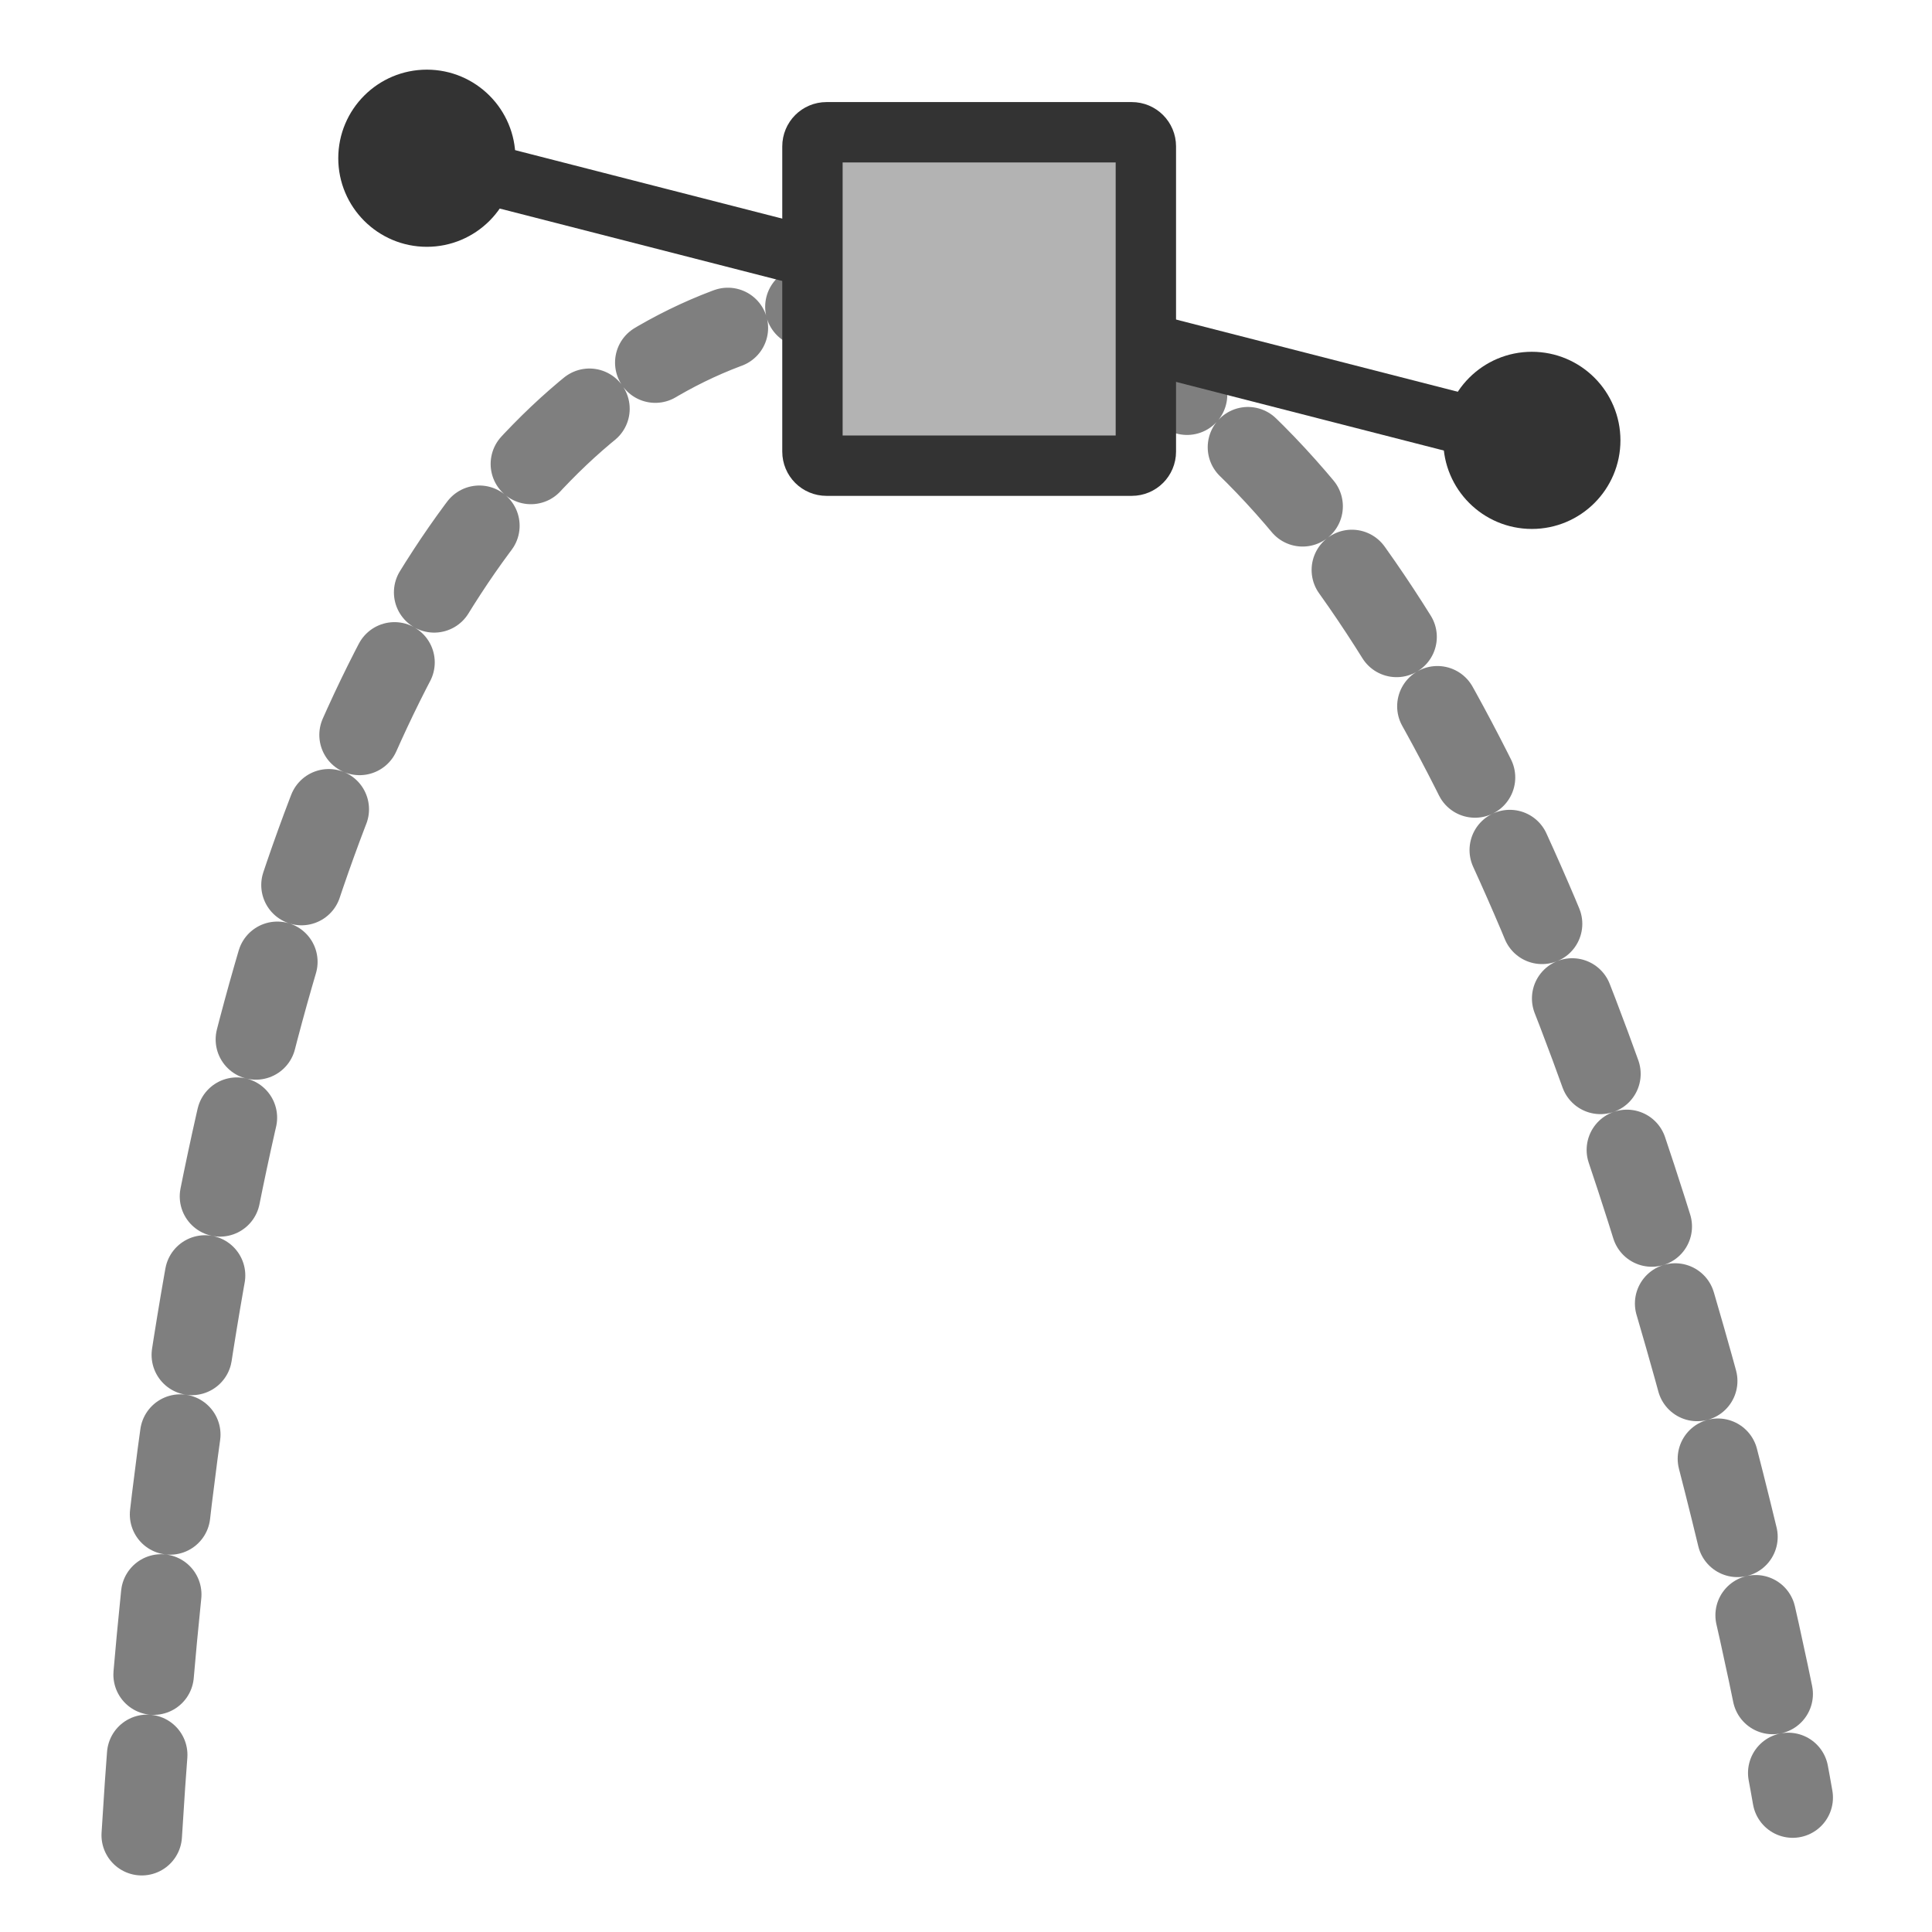 <?xml version="1.0" encoding="UTF-8" standalone="no"?>
<!DOCTYPE svg PUBLIC "-//W3C//DTD SVG 20010904//EN"
"http://www.w3.org/TR/2001/REC-SVG-20010904/DTD/svg10.dtd">
<svg
   sodipodi:docname="14_roundcorners.svg"
   height="60"
   sodipodi:version="0.32"
   width="60"
   _SVGFile__filename="scalable/actions/14_roundcorners.svg"
   version="1.0"
   y="0"
   x="0"
   inkscape:version="0.39"
   id="svg1"
   sodipodi:docbase="/home/danny/work/flat/newscale/actions"
   xmlns="http://www.w3.org/2000/svg"
   xmlns:cc="http://web.resource.org/cc/"
   xmlns:inkscape="http://www.inkscape.org/namespaces/inkscape"
   xmlns:sodipodi="http://sodipodi.sourceforge.net/DTD/sodipodi-0.dtd"
   xmlns:rdf="http://www.w3.org/1999/02/22-rdf-syntax-ns#"
   xmlns:dc="http://purl.org/dc/elements/1.1/"
   xmlns:xlink="http://www.w3.org/1999/xlink">
  <sodipodi:namedview
     bordercolor="#666666"
     inkscape:pageshadow="2"
     inkscape:window-y="0"
     pagecolor="#ffffff"
     inkscape:window-height="685"
     inkscape:zoom="9.8238822"
     inkscape:window-x="0"
     borderopacity="1.0"
     inkscape:cx="42.359447"
     inkscape:cy="21.800884"
     inkscape:window-width="1016"
     inkscape:pageopacity="0.0"
     id="base" />
  <defs
     id="defs3" />
  <g
     id="g1566"
     transform="translate(-0.492,0.341)">
    <path
       style="fill:none;fill-opacity:0.75;fill-rule:evenodd;stroke:#7f7f7f;stroke-width:2.178;stroke-linecap:round;stroke-linejoin:round;stroke-dasharray:2.178 2.178 ;stroke-dashoffset:0;stroke-opacity:1;"
       transform="matrix(1.148,0,0,1.148,-1.241,-7.407)"
       d="M 5.344,55.801 C 7.125,26.536 15.396,11.012 29.647,14.829 C 43.898,18.647 50.006,54.783 50.006,54.783"
       sodipodi:stroke-cmyk="(0.0000000 0.0000000 0.0000000 0.50000000)"
       id="path828" />
    <path
       style="fill:none;fill-opacity:0.75;fill-rule:evenodd;stroke:#333333;stroke-width:1.634;stroke-linecap:round;stroke-linejoin:round;stroke-opacity:1;"
       transform="matrix(1.148,0,0,1.148,-4.437,-7.998)"
       d="M 16.032,11.012 L 46.316,18.774"
       sodipodi:stroke-cmyk="(0.0000000 0.0000000 0.0000000 0.80000001)"
       id="path831" />
    <path
       transform="matrix(0.903,0,0,0.903,5.418,-5.314)"
       style="fill:#333333;fill-opacity:1;fill-rule:evenodd;stroke:#333333;stroke-width:1.385;stroke-linecap:round;stroke-linejoin:round;stroke-opacity:1;"
       d="M 11.579,10.949 C 11.579,12.248 10.524,13.303 9.225,13.303 C 7.926,13.303 6.871,12.248 6.871,10.949 C 6.871,9.649 7.926,8.595 9.225,8.595 C 10.524,8.595 11.579,9.649 11.579,10.949 z "
       id="path832" />
    <path
       transform="matrix(0.903,0,0,0.903,39.735,3.448)"
       style="fill:#333333;fill-opacity:1;fill-rule:evenodd;stroke:#333333;stroke-width:1.385;stroke-linecap:round;stroke-linejoin:round;stroke-opacity:1;"
       d="M 11.579,10.949 C 11.579,12.248 10.524,13.303 9.225,13.303 C 7.926,13.303 6.871,12.248 6.871,10.949 C 6.871,9.649 7.926,8.595 9.225,8.595 C 10.524,8.595 11.579,9.649 11.579,10.949 z "
       id="path833" />
    <path
       transform="matrix(1.507,0,0,1.507,18.996,-10.015)"
       style="fill:#b3b3b3;fill-opacity:1;fill-rule:evenodd;stroke:#333333;stroke-width:1.244;stroke-linecap:round;stroke-linejoin:round;stroke-opacity:1;stroke-miterlimit:4;stroke-dasharray:none;"
       d="M 4.754,9.145 C 4.593,9.145 4.464,9.275 4.464,9.436 L 4.464,15.726 C 4.464,15.887 4.593,16.016 4.754,16.016 L 11.045,16.016 C 11.205,16.016 11.335,15.887 11.335,15.726 L 11.335,9.436 C 11.335,9.275 11.205,9.145 11.045,9.145 L 4.754,9.145 z "
       id="rect835" />
  </g>
</svg>
